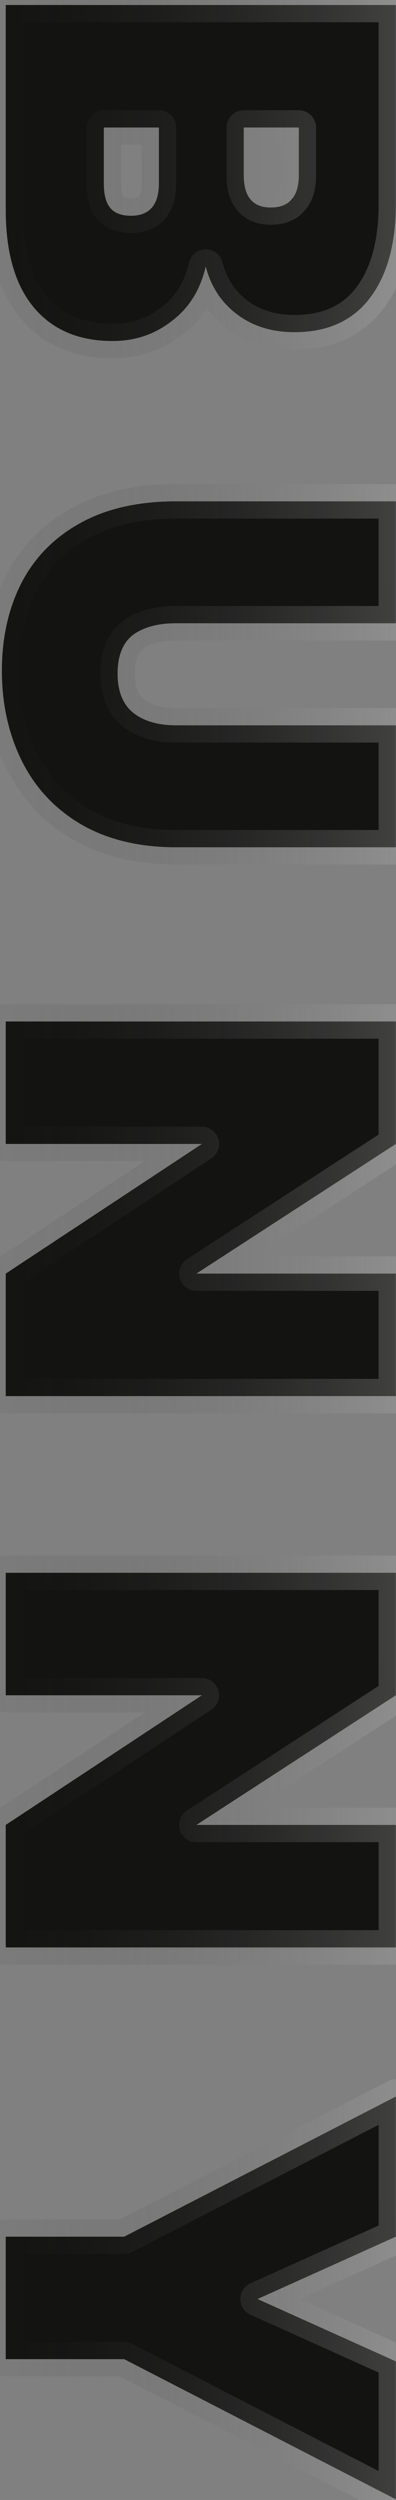 <svg width="69" height="435" viewBox="0 0 69 435" fill="none" xmlns="http://www.w3.org/2000/svg">
    <rect x="0" y="0" width="69" height="435" fill="#808080" stroke="none"/>
    <path d="M35.848 46.377C34.888 50.472 32.904 53.641 29.896 55.88C26.952 58.184 23.528 59.337 19.624 59.337C13.672 59.337 9.064 57.352 5.8 53.385C2.6 49.48 1 43.849 1 36.489V0.872L68.968 0.872V35.529C68.968 42.441 67.464 47.88 64.456 51.849C61.448 55.816 57.064 57.8 51.304 57.8C47.336 57.8 43.976 56.745 41.224 54.633C38.536 52.584 36.744 49.833 35.848 46.377ZM42.472 22.184V30.441C42.472 32.361 42.856 33.769 43.624 34.664C44.392 35.624 45.576 36.105 47.176 36.105C48.84 36.105 50.056 35.624 50.824 34.664C51.656 33.769 52.072 32.361 52.072 30.441V22.184L42.472 22.184ZM18.088 31.881C18.088 33.8 18.44 35.209 19.144 36.105C19.912 37.065 21.128 37.544 22.792 37.544C26.056 37.544 27.688 35.657 27.688 31.881V22.184H18.088V31.881ZM68.968 108.449H30.664C27.528 108.449 25.032 109.121 23.176 110.465C21.384 111.873 20.488 114.113 20.488 117.185C20.488 120.257 21.384 122.529 23.176 124.001C25.032 125.473 27.528 126.209 30.664 126.209H68.968L68.968 147.426H30.664C24.2 147.426 18.664 146.082 14.056 143.394C9.512 140.706 6.088 137.026 3.784 132.354C1.48 127.681 0.328 122.465 0.328 116.705C0.328 110.945 1.48 105.825 3.784 101.345C6.088 96.93 9.512 93.474 14.056 90.978C18.6 88.481 24.136 87.234 30.664 87.234H68.968V108.449ZM1 242.922V221.61L35.176 199.05H1V177.738H68.968V199.05L34.216 221.61H68.968V242.922H1ZM1 338.854L1 317.542L35.176 294.982H1V273.67H68.968V294.982L34.216 317.542H68.968V338.854H1ZM68.968 434.882L21.64 410.498H1V389.186H21.64L68.968 364.802V389.186L44.872 400.034L68.968 410.882V434.882Z" fill="#131312"/>
    <path d="M35.848 46.377L38.752 45.624C38.406 44.288 37.193 43.361 35.813 43.377C34.433 43.393 33.242 44.348 32.927 45.692L35.848 46.377ZM29.896 55.88L28.104 53.474C28.085 53.489 28.066 53.503 28.047 53.518L29.896 55.88ZM5.8 53.385L3.48 55.286L3.483 55.29L5.8 53.385ZM1 0.872V-2.128C-0.657 -2.128 -2 -0.784 -2 0.872H1ZM68.968 0.872H71.968C71.968 -0.784 70.625 -2.128 68.968 -2.128V0.872ZM41.224 54.633L43.05 52.253L43.042 52.246L41.224 54.633ZM42.472 22.184V19.184C40.815 19.184 39.472 20.528 39.472 22.184H42.472ZM43.624 34.664L45.967 32.79C45.945 32.764 45.924 32.738 45.902 32.712L43.624 34.664ZM50.824 34.664L48.626 32.623C48.575 32.677 48.527 32.733 48.481 32.79L50.824 34.664ZM52.072 22.184H55.072C55.072 20.528 53.729 19.184 52.072 19.184V22.184ZM19.144 36.105L16.785 37.958C16.791 37.965 16.796 37.972 16.801 37.979L19.144 36.105ZM27.688 22.184H30.688C30.688 20.528 29.345 19.184 27.688 19.184V22.184ZM18.088 22.184V19.184C16.431 19.184 15.088 20.528 15.088 22.184H18.088ZM32.927 45.692C32.108 49.188 30.475 51.709 28.104 53.474L31.688 58.287C35.333 55.572 37.668 51.757 38.769 47.061L32.927 45.692ZM28.047 53.518C25.655 55.39 22.89 56.337 19.624 56.337V62.337C24.166 62.337 28.248 60.979 31.745 58.243L28.047 53.518ZM19.624 56.337C14.41 56.337 10.717 54.64 8.117 51.479L3.483 55.29C7.411 60.065 12.934 62.337 19.624 62.337V56.337ZM8.12 51.483C5.522 48.313 4 43.464 4 36.489H-2C-2 44.233 -0.322 50.648 3.48 55.286L8.12 51.483ZM4 36.489V0.872H-2V36.489H4ZM1 3.872L68.968 3.872V-2.128L1 -2.128V3.872ZM65.968 0.872V35.529H71.968V0.872H65.968ZM65.968 35.529C65.968 42.035 64.55 46.758 62.065 50.036L66.847 53.661C70.378 49.003 71.968 42.846 71.968 35.529H65.968ZM62.065 50.036C59.718 53.132 56.292 54.8 51.304 54.8V60.8C57.836 60.8 63.178 58.501 66.847 53.661L62.065 50.036ZM51.304 54.8C47.897 54.8 45.205 53.906 43.05 52.253L39.398 57.012C42.747 59.583 46.775 60.8 51.304 60.8V54.8ZM43.042 52.246C40.92 50.63 39.489 48.468 38.752 45.624L32.944 47.129C33.998 51.197 36.152 54.539 39.406 57.019L43.042 52.246ZM39.472 22.184V30.441H45.472V22.184H39.472ZM39.472 30.441C39.472 32.657 39.897 34.926 41.346 36.617L45.902 32.712C45.815 32.611 45.472 32.064 45.472 30.441H39.472ZM41.281 36.539C42.782 38.414 44.962 39.105 47.176 39.105V33.105C46.19 33.105 46.002 32.835 45.967 32.79L41.281 36.539ZM47.176 39.105C49.408 39.105 51.645 38.441 53.167 36.539L48.481 32.79C48.467 32.808 48.272 33.105 47.176 33.105V39.105ZM53.022 36.706C54.595 35.012 55.072 32.703 55.072 30.441H49.072C49.072 32.018 48.717 32.525 48.626 32.623L53.022 36.706ZM55.072 30.441V22.184H49.072V30.441H55.072ZM52.072 19.184L42.472 19.184V25.184L52.072 25.184V19.184ZM15.088 31.881C15.088 34.053 15.465 36.278 16.785 37.958L21.503 34.251C21.415 34.139 21.088 33.548 21.088 31.881H15.088ZM16.801 37.979C18.323 39.881 20.56 40.544 22.792 40.544V34.544C21.696 34.544 21.501 34.248 21.487 34.23L16.801 37.979ZM22.792 40.544C25.01 40.544 27.184 39.883 28.734 38.09C30.211 36.382 30.688 34.133 30.688 31.881H24.688C24.688 33.404 24.349 33.987 24.194 34.167C24.112 34.262 23.838 34.544 22.792 34.544V40.544ZM30.688 31.881V22.184H24.688V31.881H30.688ZM27.688 19.184H18.088V25.184H27.688V19.184ZM15.088 22.184V31.881H21.088V22.184H15.088ZM68.968 108.449V111.449C70.625 111.449 71.968 110.106 71.968 108.449H68.968ZM23.176 110.465L21.416 108.036C21.385 108.059 21.353 108.082 21.323 108.107L23.176 110.465ZM23.176 124.001L21.272 126.32C21.285 126.331 21.298 126.341 21.312 126.352L23.176 124.001ZM68.968 126.209H71.968C71.968 124.553 70.625 123.209 68.968 123.209V126.209ZM68.968 147.426V150.426C70.625 150.426 71.968 149.082 71.968 147.426H68.968ZM14.056 143.394L12.529 145.976C12.534 145.979 12.539 145.982 12.544 145.985L14.056 143.394ZM3.784 132.354L1.093 133.68L1.093 133.68L3.784 132.354ZM3.784 101.345L1.124 99.958C1.122 99.963 1.119 99.968 1.116 99.974L3.784 101.345ZM14.056 90.978L12.612 88.348L12.612 88.348L14.056 90.978ZM68.968 87.234H71.968C71.968 85.577 70.625 84.234 68.968 84.234V87.234ZM68.968 105.449H30.664V111.449H68.968V105.449ZM30.664 105.449C27.124 105.449 23.942 106.207 21.416 108.036L24.936 112.895C26.122 112.036 27.932 111.449 30.664 111.449V105.449ZM21.323 108.107C18.574 110.266 17.488 113.536 17.488 117.185H23.488C23.488 114.691 24.194 113.481 25.029 112.824L21.323 108.107ZM17.488 117.185C17.488 120.843 18.577 124.106 21.272 126.32L25.08 121.683C24.191 120.953 23.488 119.672 23.488 117.185H17.488ZM21.312 126.352C23.848 128.363 27.071 129.209 30.664 129.209V123.209C27.985 123.209 26.216 122.584 25.04 121.651L21.312 126.352ZM30.664 129.209H68.968V123.209H30.664V129.209ZM65.968 126.209L65.968 147.426H71.968L71.968 126.209H65.968ZM68.968 144.426H30.664V150.426H68.968L68.968 144.426ZM30.664 144.426C24.619 144.426 19.629 143.171 15.568 140.802L12.544 145.985C17.699 148.992 23.781 150.426 30.664 150.426V144.426ZM15.583 140.811C11.534 138.416 8.517 135.169 6.475 131.027L1.093 133.68C3.659 138.882 7.49 142.995 12.529 145.976L15.583 140.811ZM6.475 131.027C4.395 126.809 3.328 122.055 3.328 116.705H-2.672C-2.672 122.876 -1.435 128.554 1.093 133.68L6.475 131.027ZM3.328 116.705C3.328 111.354 4.396 106.716 6.452 102.718L1.116 99.974C-1.436 104.935 -2.672 110.537 -2.672 116.705H3.328ZM6.444 102.733C8.462 98.864 11.453 95.83 15.5 93.607L12.612 88.348C7.571 91.117 3.714 94.995 1.124 99.958L6.444 102.733ZM15.5 93.607C19.501 91.409 24.512 90.234 30.664 90.234L30.664 84.234C23.759 84.234 17.699 85.554 12.612 88.348L15.5 93.607ZM30.664 90.234H68.968V84.234H30.664L30.664 90.234ZM65.968 87.234V108.449H71.968V87.234H65.968ZM1 242.922H-2C-2 244.578 -0.657 245.922 1 245.922V242.922ZM1 221.61L-0.653 219.106C-1.494 219.661 -2 220.602 -2 221.61H1ZM35.176 199.05L36.829 201.553C37.934 200.824 38.43 199.455 38.049 198.187C37.668 196.918 36.501 196.05 35.176 196.05V199.05ZM1 199.05H-2C-2 200.706 -0.657 202.05 1 202.05V199.05ZM1 177.738V174.738C-0.657 174.738 -2 176.081 -2 177.738H1ZM68.968 177.738H71.968C71.968 176.081 70.625 174.738 68.968 174.738V177.738ZM68.968 199.05L70.602 201.566C71.454 201.013 71.968 200.066 71.968 199.05H68.968ZM34.216 221.61L32.583 219.093C31.468 219.817 30.962 221.187 31.34 222.461C31.717 223.735 32.887 224.61 34.216 224.61V221.61ZM68.968 221.61H71.968C71.968 219.953 70.625 218.61 68.968 218.61V221.61ZM68.968 242.922V245.922C70.625 245.922 71.968 244.578 71.968 242.922H68.968ZM4 242.922V221.61H-2V242.922H4ZM2.653 224.113L36.829 201.553L33.523 196.546L-0.653 219.106L2.653 224.113ZM35.176 196.05H1V202.05H35.176V196.05ZM4 199.05V177.738H-2V199.05H4ZM1 180.738H68.968V174.738H1V180.738ZM65.968 177.738V199.05H71.968V177.738H65.968ZM67.335 196.533L32.583 219.093L35.849 224.126L70.602 201.566L67.335 196.533ZM34.216 224.61H68.968V218.61H34.216V224.61ZM65.968 221.61V242.922H71.968V221.61H65.968ZM68.968 239.922H1V245.922H68.968V239.922ZM1 338.854H-2C-2 340.511 -0.657 341.854 1 341.854V338.854ZM1 317.542L-0.653 315.038C-1.494 315.594 -2 316.534 -2 317.542H1ZM35.176 294.982L36.829 297.486C37.934 296.756 38.43 295.388 38.049 294.119C37.668 292.851 36.501 291.982 35.176 291.982V294.982ZM1 294.982H-2C-2 296.639 -0.657 297.982 1 297.982V294.982ZM1 273.67V270.67C-0.657 270.67 -2 272.013 -2 273.67H1ZM68.968 273.67H71.968C71.968 272.013 70.625 270.67 68.968 270.67V273.67ZM68.968 294.982L70.602 297.498C71.454 296.945 71.968 295.998 71.968 294.982H68.968ZM34.216 317.542L32.583 315.026C31.468 315.749 30.962 317.12 31.34 318.394C31.717 319.668 32.887 320.542 34.216 320.542V317.542ZM68.968 317.542H71.968C71.968 315.885 70.625 314.542 68.968 314.542V317.542ZM68.968 338.854V341.854C70.625 341.854 71.968 340.511 71.968 338.854H68.968ZM4 338.854L4 317.542H-2L-2 338.854H4ZM2.653 320.046L36.829 297.486L33.523 292.478L-0.653 315.038L2.653 320.046ZM35.176 291.982H1V297.982H35.176V291.982ZM4 294.982V273.67H-2V294.982H4ZM1 276.67H68.968V270.67H1V276.67ZM65.968 273.67V294.982H71.968V273.67H65.968ZM67.335 292.466L32.583 315.026L35.849 320.058L70.602 297.498L67.335 292.466ZM34.216 320.542H68.968V314.542H34.216V320.542ZM65.968 317.542V338.854H71.968V317.542H65.968ZM68.968 335.854H1V341.854H68.968V335.854ZM68.968 434.882L67.594 437.549C68.524 438.029 69.636 437.989 70.53 437.444C71.423 436.899 71.968 435.929 71.968 434.882H68.968ZM21.64 410.498L23.014 407.832C22.589 407.613 22.118 407.498 21.64 407.498V410.498ZM1 410.498H-2C-2 412.155 -0.657 413.498 1 413.498V410.498ZM1 389.186V386.186C-0.657 386.186 -2 387.53 -2 389.186H1ZM21.64 389.186V392.186C22.118 392.186 22.589 392.072 23.014 391.853L21.64 389.186ZM68.968 364.802H71.968C71.968 363.756 71.423 362.786 70.53 362.241C69.636 361.696 68.524 361.656 67.594 362.136L68.968 364.802ZM68.968 389.186L70.2 391.922C71.276 391.437 71.968 390.367 71.968 389.186H68.968ZM44.872 400.034L43.641 397.299C42.564 397.783 41.872 398.854 41.872 400.034C41.872 401.215 42.564 402.285 43.641 402.77L44.872 400.034ZM68.968 410.882H71.968C71.968 409.702 71.276 408.631 70.2 408.147L68.968 410.882ZM70.342 432.216L23.014 407.832L20.266 413.165L67.594 437.549L70.342 432.216ZM21.64 407.498H1V413.498H21.64V407.498ZM4 410.498V389.186H-2V410.498H4ZM1 392.186H21.64V386.186H1V392.186ZM23.014 391.853L70.342 367.469L67.594 362.136L20.266 386.52L23.014 391.853ZM65.968 364.802V389.186H71.968V364.802H65.968ZM67.737 386.451L43.641 397.299L46.103 402.77L70.2 391.922L67.737 386.451ZM43.641 402.77L67.737 413.618L70.2 408.147L46.103 397.299L43.641 402.77ZM65.968 410.882V434.882H71.968V410.882H65.968Z" fill="url(#paint0_linear_1001_8074)"/>
    <defs>
    <linearGradient id="paint0_linear_1001_8074" x1="107" y1="215.5" x2="-14" y2="215.922" gradientUnits="userSpaceOnUse">
    <stop stop-color="white" stop-opacity="0.42"/>
    <stop offset="1" stop-opacity="0"/>
    </linearGradient>
    </defs>
    </svg>
    